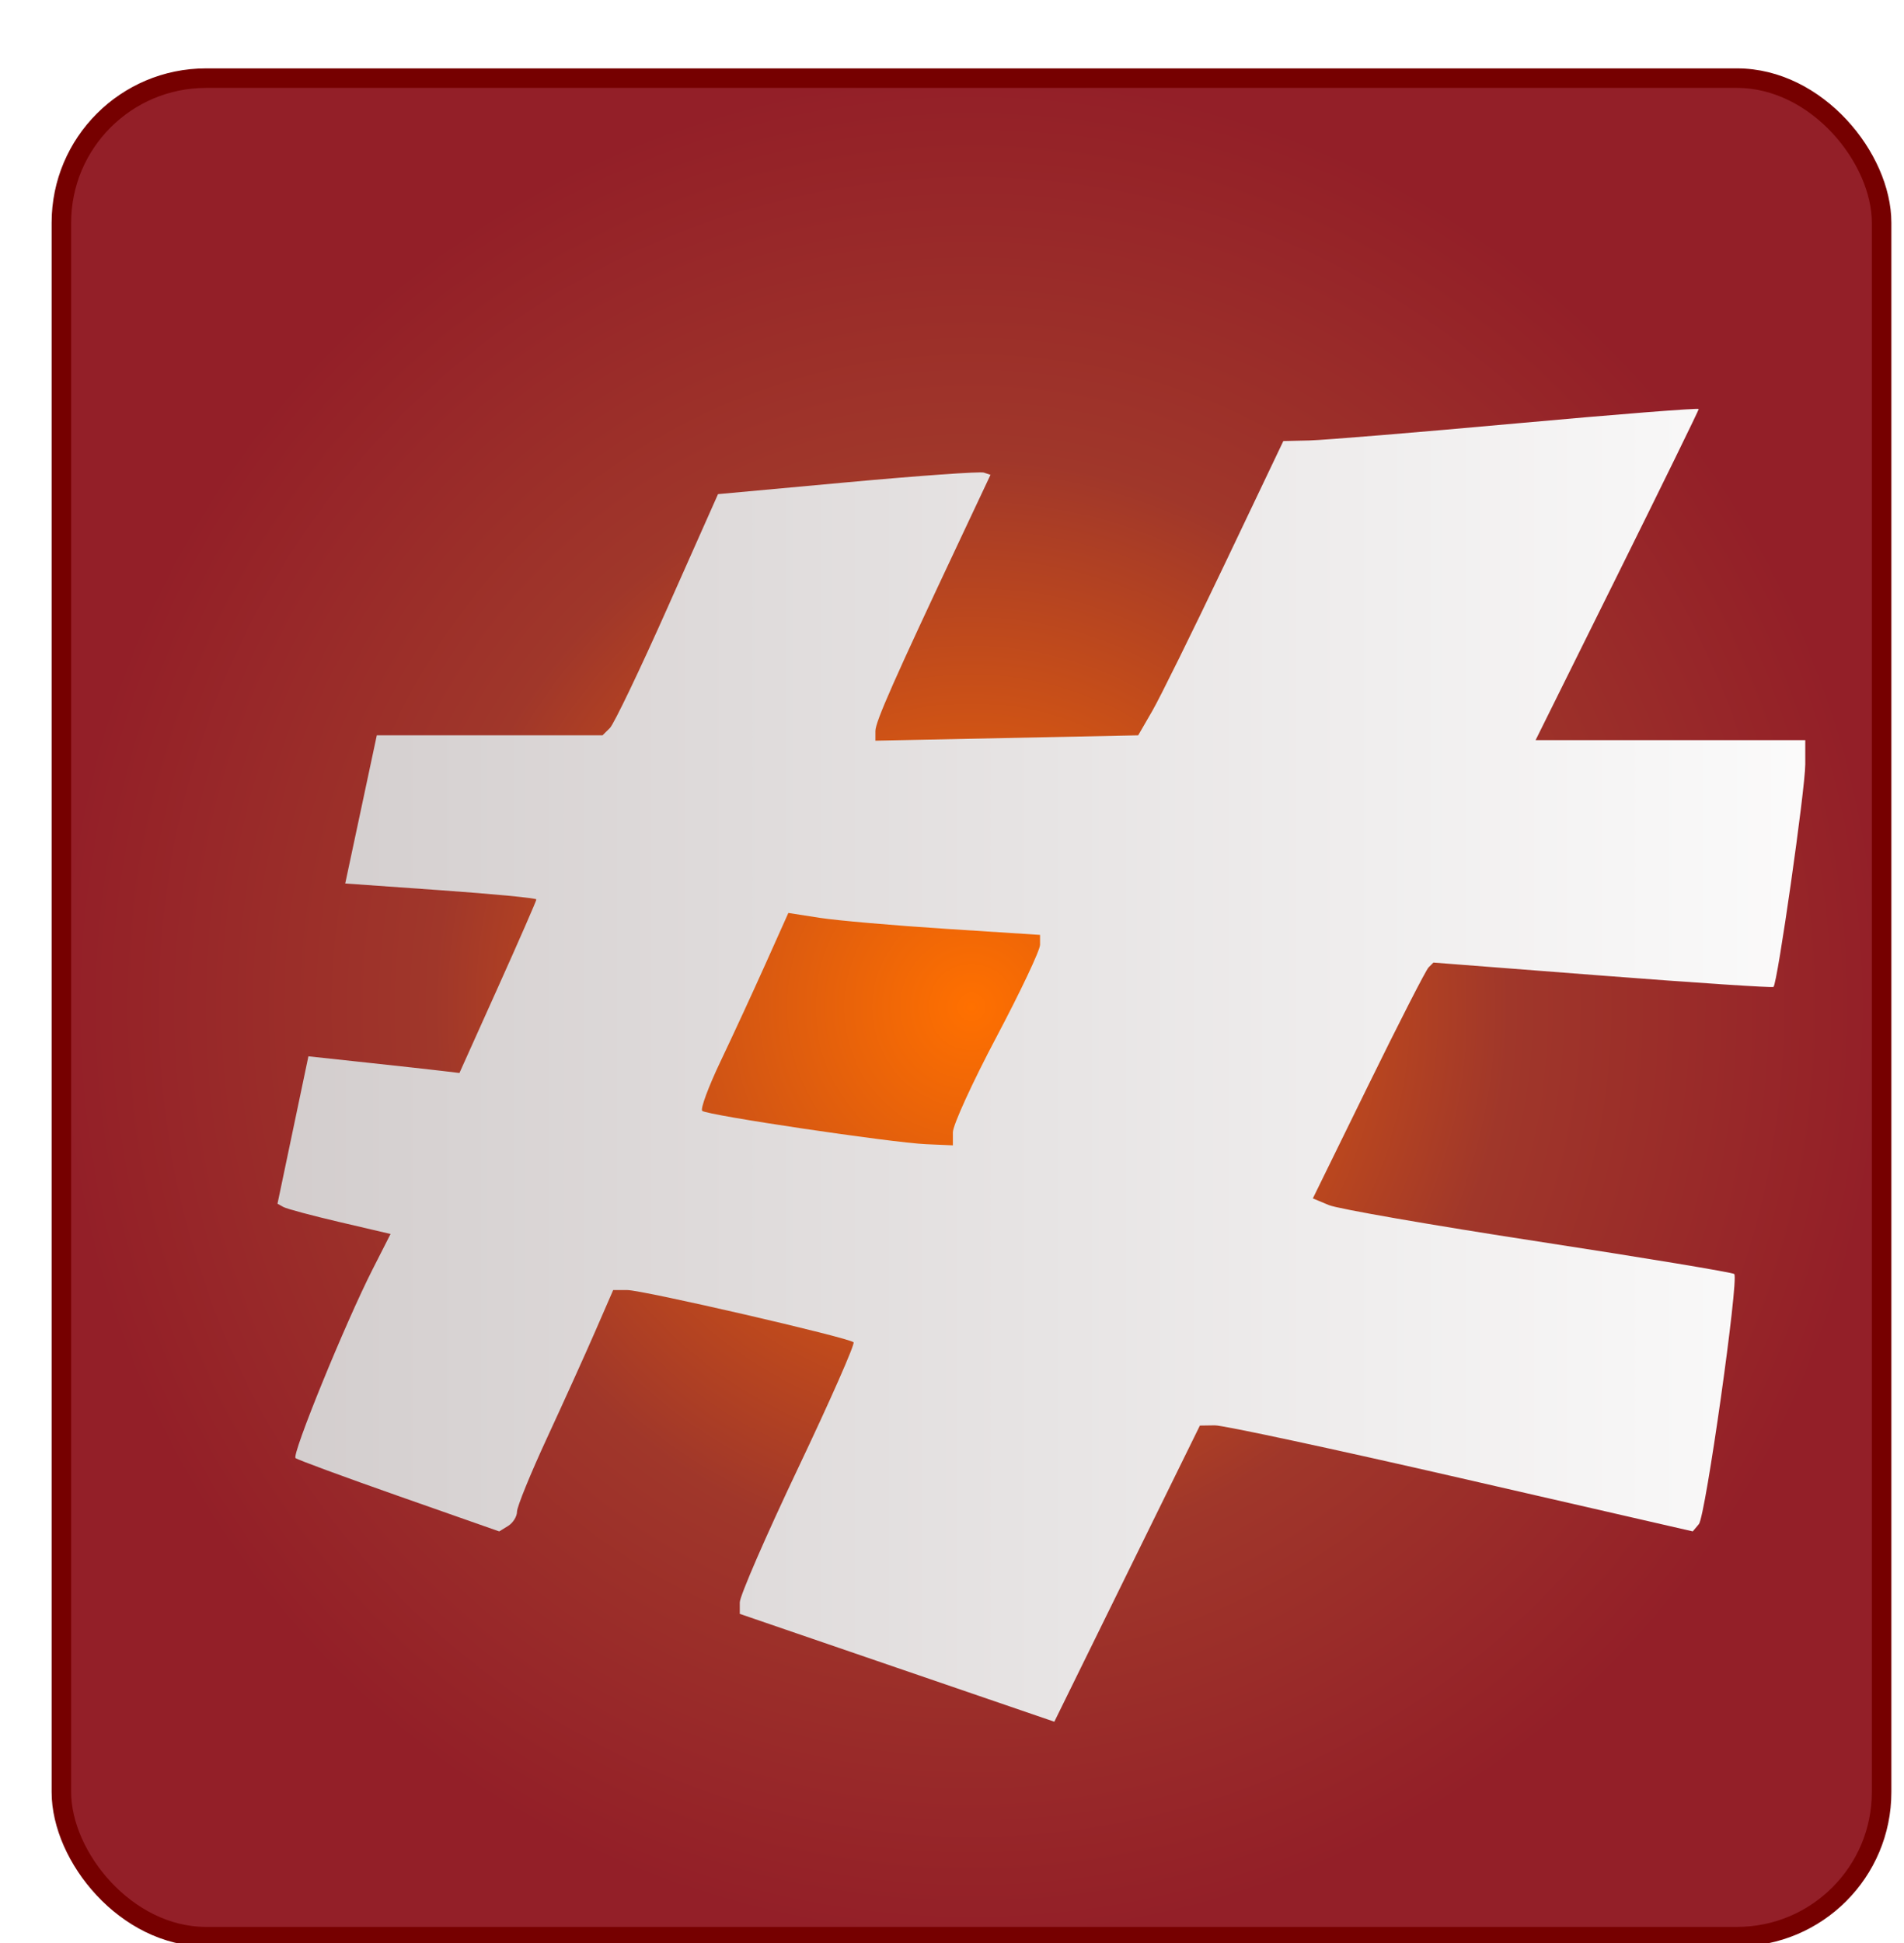 <?xml version="1.0" encoding="UTF-8" standalone="no"?>
<!-- Created with Inkscape (http://www.inkscape.org/) -->

<svg
   xmlns:dc="http://purl.org/dc/elements/1.1/"
   xmlns:cc="http://creativecommons.org/ns#"
   xmlns:rdf="http://www.w3.org/1999/02/22-rdf-syntax-ns#"
   xmlns:svg="http://www.w3.org/2000/svg"
   xmlns="http://www.w3.org/2000/svg"
   xmlns:xlink="http://www.w3.org/1999/xlink"
   xmlns:sodipodi="http://sodipodi.sourceforge.net/DTD/sodipodi-0.dtd"
   xmlns:inkscape="http://www.inkscape.org/namespaces/inkscape"
   id="svg3188"
   version="1.1"
   inkscape:version="0.48.4 r9939"
   width="195"
   height="199"
   sodipodi:docname="relay.svg">
  <defs
     id="defs3192">
    <linearGradient
       id="linearGradient5129">
      <stop
         style="stop-color:#f2f2f2;stop-opacity:1;"
         offset="0"
         id="stop5131" />
      <stop
         id="stop5177"
         offset="0"
         style="stop-color:#cfc9c9;stop-opacity:1;" />
      <stop
         style="stop-color:#ffffff;stop-opacity:1;"
         offset="1"
         id="stop5133" />
    </linearGradient>
    <marker
       inkscape:stockid="Arrow1Lstart"
       orient="auto"
       refY="0.0"
       refX="0.0"
       id="Arrow1Lstart"
       style="overflow:visible">
      <path
         id="path3986"
         d="M 0.0,0.0 L 5.0,-5.0 L -12.5,0.0 L 5.0,5.0 L 0.0,0.0 z "
         style="fill-rule:evenodd;stroke:#000000;stroke-width:1.0pt"
         transform="scale(0.8) translate(12.5,0)" />
    </marker>
    <linearGradient
       id="linearGradient3970">
      <stop
         style="stop-color:#ff7000;stop-opacity:1;"
         offset="0"
         id="stop3972" />
      <stop
         id="stop3978"
         offset="0.588"
         style="stop-color:#a0372a;stop-opacity:1;" />
      <stop
         style="stop-color:#931f28;stop-opacity:1;"
         offset="1"
         id="stop3974" />
    </linearGradient>
    <filter
       id="filter4907"
       style="color-interpolation-filters:sRGB;"
       inkscape:label="Drop Shadow">
      <feFlood
         id="feFlood4909"
         flood-opacity="0.5"
         flood-color="rgb(0,0,0)"
         result="flood" />
      <feComposite
         id="feComposite4911"
         in2="SourceGraphic"
         in="flood"
         operator="in"
         result="composite1" />
      <feGaussianBlur
         id="feGaussianBlur4913"
         in="composite"
         stdDeviation="7"
         result="blur" />
      <feOffset
         id="feOffset4915"
         dx="10"
         dy="10"
         result="offset" />
      <feComposite
         id="feComposite4917"
         in2="offset"
         in="SourceGraphic"
         operator="over"
         result="composite2" />
    </filter>
    <linearGradient
       inkscape:collect="always"
       xlink:href="#linearGradient5129"
       id="linearGradient5135"
       x1="209.933"
       y1="97.989"
       x2="399.207"
       y2="97.989"
       gradientUnits="userSpaceOnUse"
       gradientTransform="translate(-209.287,1.135)" />
    <radialGradient
       inkscape:collect="always"
       xlink:href="#linearGradient3970"
       id="radialGradient3802"
       cx="95.497"
       cy="98.07"
       fx="95.497"
       fy="98.07"
       r="95.997"
       gradientTransform="matrix(0.976,0,0,0.996,2.287,1.449)"
       gradientUnits="userSpaceOnUse" />
    <filter
       id="filter4262"
       inkscape:label="Fuzzy Glow"
       inkscape:menu="Shadows and Glows"
       inkscape:menu-tooltip="Overlays a semi-transparent shifted copy to a blurred one"
       color-interpolation-filters="sRGB">
      <feOffset
         id="feOffset4264"
         dx="4"
         dy="4"
         result="result11"
         in="SourceGraphic" />
      <feGaussianBlur
         id="feGaussianBlur4266"
         stdDeviation="4"
         result="result8" />
      <feComposite
         id="feComposite4268"
         in2="result8"
         result="result9"
         in="SourceGraphic"
         operator="in" />
      <feBlend
         id="feBlend4270"
         in2="result8"
         in="result9"
         mode="darken" />
    </filter>
  </defs>
  <sodipodi:namedview
     pagecolor="#ffffff"
     bordercolor="#666666"
     borderopacity="1"
     objecttolerance="10"
     gridtolerance="10"
     guidetolerance="10"
     inkscape:pageopacity="0"
     inkscape:pageshadow="2"
     inkscape:window-width="1235"
     inkscape:window-height="795"
     id="namedview3190"
     showgrid="false"
     inkscape:snap-bbox="true"
     inkscape:zoom="1.7487437"
     inkscape:cx="101.82168"
     inkscape:cy="50.445177"
     inkscape:window-x="0"
     inkscape:window-y="30"
     inkscape:window-maximized="0"
     inkscape:current-layer="svg3188" />
  <rect
     style="fill:url(#radialGradient3802);fill-opacity:1;stroke:#760000;stroke-width:2;stroke-linejoin:round;stroke-miterlimit:4;stroke-opacity:1;stroke-dasharray:none;filter:url(#filter4262)"
     id="rect3792"
     width="186.42"
     height="190.327"
     x="2.287"
     y="4.003"
     ry="14.81" />
  <path
     style="fill:url(#linearGradient5135);fill-opacity:1;filter:url(#filter4907)"
     d="m 80.383,161.573 -16.236,-5.59 0,-1.194 c 0,-0.657 2.711,-6.922 6.025,-13.923 3.314,-7.001 5.888,-12.866 5.721,-13.034 -0.483,-0.483 -21.766,-5.413 -23.37,-5.413 l -1.447,0 -1.841,4.25 c -1.013,2.337 -3.247,7.299 -4.964,11.025 -1.718,3.726 -3.123,7.187 -3.123,7.691 0,0.504 -0.413,1.171 -0.919,1.484 l -0.919,0.568 -10.331,-3.644 c -5.682,-2.004 -10.496,-3.785 -10.696,-3.957 -0.413,-0.353 5.138,-14.006 7.958,-19.573 l 1.852,-3.657 -5.223,-1.225 c -2.873,-0.674 -5.499,-1.379 -5.837,-1.568 l -0.614,-0.343 1.596,-7.639 1.596,-7.639 6.018,0.65 c 3.31,0.357 6.818,0.746 7.797,0.864 l 1.779,0.214 3.971,-8.867 c 2.184,-4.877 3.971,-8.981 3.971,-9.121 0,-0.14 -4.44,-0.569 -9.867,-0.954 l -9.867,-0.7 1.629,-7.679 1.629,-7.679 11.653,0 11.653,0 0.761,-0.759 c 0.419,-0.418 3.101,-6.043 5.961,-12.5 l 5.2,-11.741 13.375,-1.231 c 7.356,-0.677 13.686,-1.127 14.066,-1 l 0.691,0.231 -3.048,6.5 c -6.917,14.748 -8.834,19.1 -8.834,20.053 l 0,1.003 13.565,-0.278 13.565,-0.278 1.441,-2.5 c 0.793,-1.375 4.164,-8.238 7.492,-15.25 l 6.051,-12.75 2.693,-0.063 c 1.481,-0.035 11.13,-0.833 21.443,-1.774 10.312,-0.941 18.75,-1.608 18.75,-1.481 0,0.127 -3.789,7.9 -8.421,17.274 l -8.421,17.044 13.921,0 13.921,0 0,2.507 c 0,2.526 -2.873,22.73 -3.281,23.072 -0.121,0.101 -8.069,-0.425 -17.664,-1.17 l -17.444,-1.354 -0.503,0.503 c -0.277,0.277 -3.078,5.777 -6.225,12.223 l -5.722,11.719 1.669,0.698 c 0.918,0.384 10.641,2.081 21.606,3.77 10.965,1.689 20.07,3.205 20.233,3.368 0.496,0.496 -2.97,25.11 -3.65,25.921 l -0.634,0.757 -23.898,-5.507 c -13.144,-3.029 -24.593,-5.497 -25.443,-5.484 l -1.545,0.023 -7.514,15.348 -7.514,15.348 z m 5.764,-55.505 c 0,-0.743 2.025,-5.189 4.5,-9.881 2.475,-4.691 4.5,-8.991 4.5,-9.555 l 0,-1.026 -9.75,-0.631 c -5.362,-0.347 -11.209,-0.859 -12.993,-1.137 l -3.243,-0.506 -2.363,5.294 c -1.299,2.912 -3.385,7.449 -4.635,10.082 -1.25,2.634 -2.102,4.945 -1.894,5.137 0.491,0.452 19.545,3.298 23.128,3.455 l 2.75,0.12 z"
     id="path4861"
     inkscape:connector-curvature="0"
     sodipodi:nodetypes="ccsssscsssscscscsscccsscssscccccsscsccsscccssccssscccssscsscsssscssccccssscsscsscscs"
     transform="matrix(0.992,0,0,0.988,2.212,1.282)" />
</svg>
